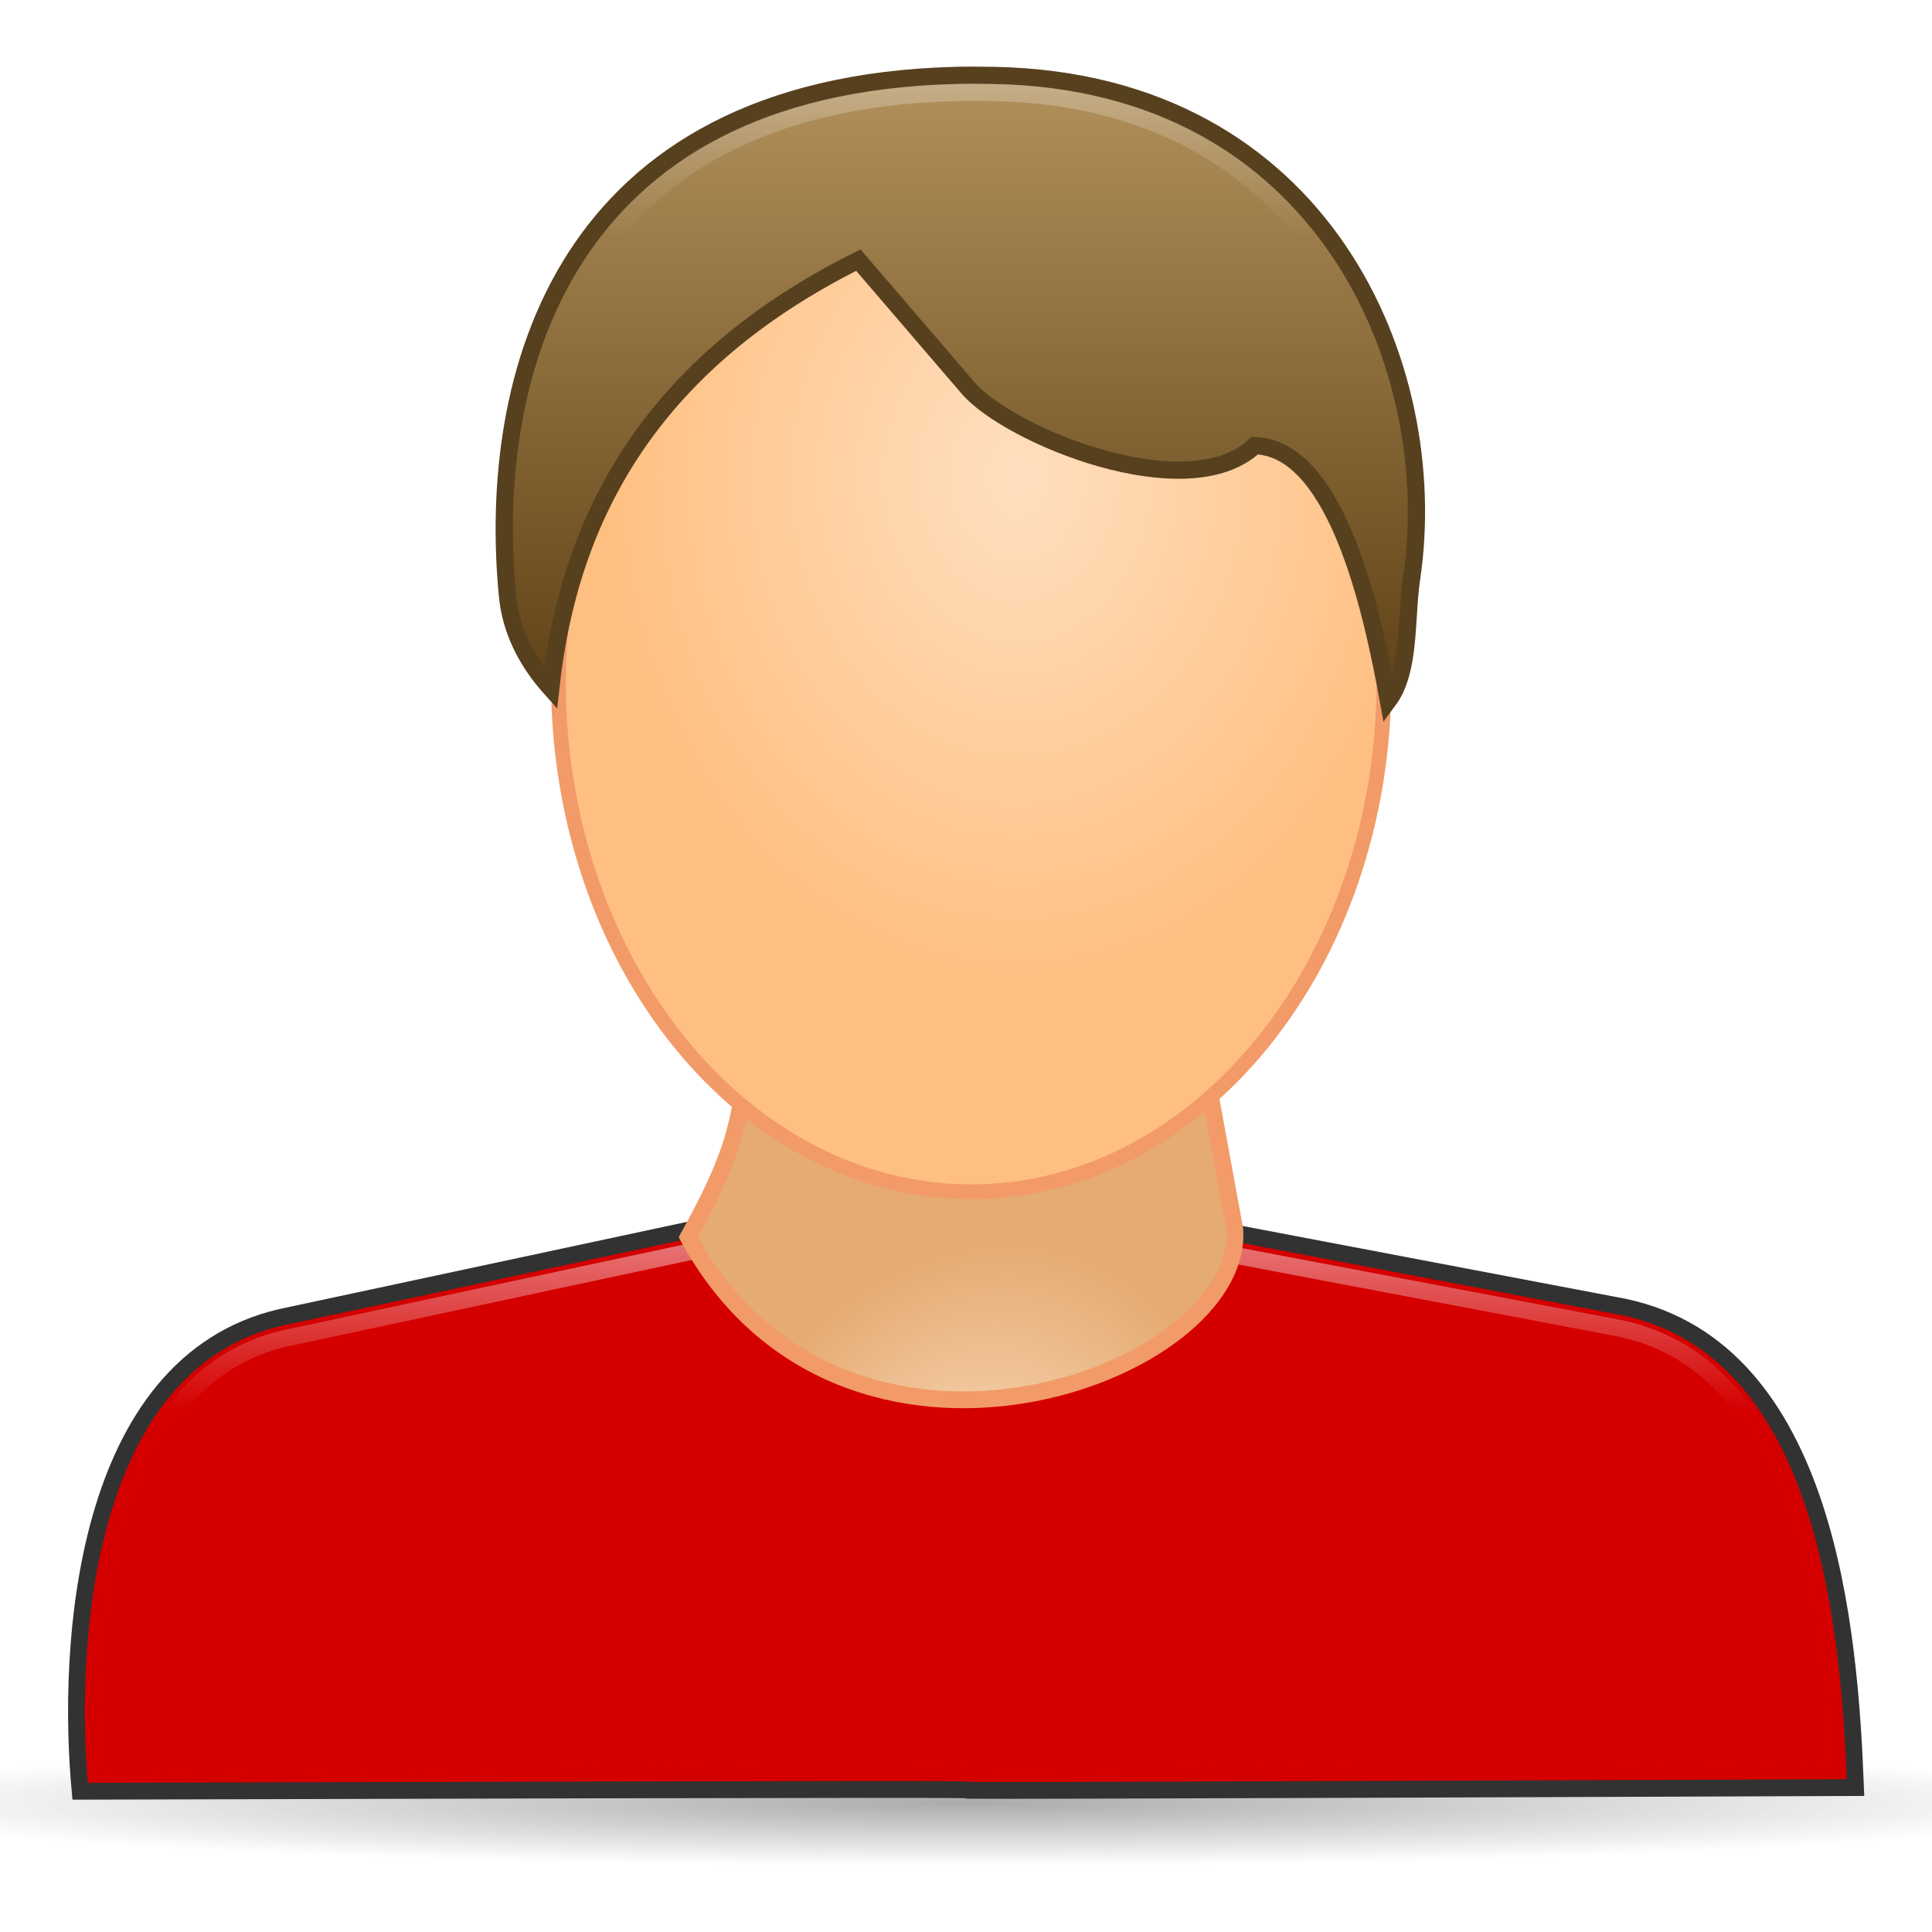 <?xml version="1.0" encoding="UTF-8" standalone="no"?>
<!--part of the matt icon theme by sixsixfive released under CC0 (https://creativecommons.org/publicdomain/zero/1.0/) on openclipart-->

<svg
   xmlns:dc="http://purl.org/dc/elements/1.1/"
   xmlns:cc="http://creativecommons.org/ns#"
   xmlns:rdf="http://www.w3.org/1999/02/22-rdf-syntax-ns#"
   xmlns:svg="http://www.w3.org/2000/svg"
   xmlns="http://www.w3.org/2000/svg"
   xmlns:xlink="http://www.w3.org/1999/xlink"
   xmlns:sodipodi="http://sodipodi.sourceforge.net/DTD/sodipodi-0.dtd"
   xmlns:inkscape="http://www.inkscape.org/namespaces/inkscape"
   viewBox="0 0 128 128"
   id="svg2"
   version="1.1"
   inkscape:version="0.48.5 r10040"
   width="100%"
   height="100%"
   sodipodi:docname="matt-icons_preferences-desktop-personal.svg"
   inkscape:export-filename="C:\CourseAngular2\git\course-angular2\ng2-components-06\src\assets\img\matt-icons_preferences-desktop-personal.png"
   inkscape:export-xdpi="28.125"
   inkscape:export-ydpi="28.125">
  <sodipodi:namedview
     pagecolor="#ffffff"
     bordercolor="#666666"
     borderopacity="1"
     objecttolerance="10"
     gridtolerance="10"
     guidetolerance="10"
     inkscape:pageopacity="0"
     inkscape:pageshadow="2"
     inkscape:window-width="640"
     inkscape:window-height="480"
     id="namedview72"
     showgrid="false"
     inkscape:zoom="1.84375"
     inkscape:cx="65.463546"
     inkscape:cy="49.345134"
     inkscape:window-x="589"
     inkscape:window-y="349"
     inkscape:window-maximized="0"
     inkscape:current-layer="svg2" />
  <defs
     id="0">
    <linearGradient
       id="8">
      <stop
         id="f"
         stop-color="#888" />
      <stop
         offset="1"
         id="g"
         stop-color="#323232" />
    </linearGradient>
    <linearGradient
       id="9">
      <stop
         id="h"
         stop-color="#b3925d" />
      <stop
         offset="1"
         id="i"
         stop-color="#5d4014" />
    </linearGradient>
    <linearGradient
       id="A">
      <stop
         id="j"
         stop-color="#fff" />
      <stop
         id="k"
         offset="1"
         stop-color="#fff"
         stop-opacity="0" />
    </linearGradient>
    <linearGradient
       id="B">
      <stop
         id="l" />
      <stop
         id="m"
         offset="1"
         stop-opacity="0" />
    </linearGradient>
    <linearGradient
       id="C">
      <stop
         id="n"
         stop-color="#fadabb" />
      <stop
         id="o"
         offset="1"
         stop-color="#e5ab72" />
    </linearGradient>
    <linearGradient
       id="D">
      <stop
         id="p"
         stop-color="#75511a" />
      <stop
         id="q"
         offset="1"
         stop-color="#5d4014" />
    </linearGradient>
    <linearGradient
       id="E">
      <stop
         id="r"
         stop-color="#ffdfbf" />
      <stop
         id="s"
         offset="1"
         stop-color="#ffbf80" />
    </linearGradient>
    <linearGradient
       id="F">
      <stop
         id="t"
         stop-color="#555" />
      <stop
         id="u"
         offset="1"
         stop-color="#323232" />
    </linearGradient>
    <filter
       x="-0.042"
       y="-0.624"
       width="1.084"
       height="2.249"
       color-interpolation-filters="sRGB"
       id="G">
      <feGaussianBlur
         id="v"
         stdDeviation="2.358" />
    </filter>
    <radialGradient
       cx="67.55"
       cy="123.47"
       r="67.55"
       id="H"
       xlink:href="#B"
       gradientUnits="userSpaceOnUse"
       gradientTransform="matrix(1,0,0,0.067,0,115.188)" />
    <radialGradient
       cx="-150.21"
       cy="73.48"
       r="53.47"
       id="I"
       xlink:href="#F"
       gradientUnits="userSpaceOnUse"
       gradientTransform="matrix(0.976,0,0,0.345,-3.788,47.33)" />
    <linearGradient
       y1="58.51"
       x2="0"
       y2="71.36"
       id="J"
       xlink:href="#A"
       gradientUnits="userSpaceOnUse" />
    <radialGradient
       cx="-202.11"
       cy="96.42"
       r="15.01"
       id="K"
       xlink:href="#C"
       gradientUnits="userSpaceOnUse"
       gradientTransform="matrix(0.711,-0.793,0.652,0.584,-89.148,-140.19)" />
    <radialGradient
       cx="-166.93"
       cy="24.37"
       r="25"
       id="L"
       xlink:href="#E"
       gradientUnits="userSpaceOnUse"
       gradientTransform="matrix(0.976,0,0,1.204,-3.788,-12.311)" />
    <radialGradient
       cx="-165.45"
       cy="-1.671"
       r="26.613"
       id="M"
       xlink:href="#D"
       gradientUnits="userSpaceOnUse"
       gradientTransform="matrix(0.996,0,0,0.669,-1.242,1.012)" />
    <linearGradient
       y1="-16.423"
       x2="0"
       y2="3.159"
       id="N"
       xlink:href="#A"
       gradientUnits="userSpaceOnUse" />
    <radialGradient
       cx="66.47"
       cy="27.991"
       r="40.938"
       id="O"
       xlink:href="#Y"
       gradientUnits="userSpaceOnUse"
       gradientTransform="matrix(2.867,-0.696,0.451,1.856,-142.059,17.195)" />
    <linearGradient
       id="P">
      <stop
         id="w"
         stop-color="#eee" />
      <stop
         id="x"
         offset="1"
         stop-color="#eee"
         stop-opacity="0" />
    </linearGradient>
    <radialGradient
       cx="64.7"
       cy="-15.174"
       r="55.27"
       id="Q"
       xlink:href="#P"
       gradientUnits="userSpaceOnUse"
       gradientTransform="matrix(1.533,-3.1358239e-8,2.404893e-8,1.124,-33.828,2.991)" />
    <radialGradient
       cx="66.4"
       cy="4.9"
       r="58.696"
       id="R"
       xlink:href="#X"
       gradientUnits="userSpaceOnUse"
       gradientTransform="matrix(-1,0.986,-1,-0.986,136.671,-51.813)" />
    <radialGradient
       cx="60.05"
       cy="51.39"
       r="15.03"
       id="S"
       xlink:href="#W"
       gradientUnits="userSpaceOnUse"
       gradientTransform="matrix(-1.405,1.189,-1,-1.181,199.738,11.751)" />
    <radialGradient
       cx="58.4"
       cy="23.325"
       r="56.734"
       id="T"
       xlink:href="#V"
       gradientUnits="userSpaceOnUse"
       gradientTransform="matrix(-1,0.986,-1,-0.986,147.085,-25.869)" />
    <radialGradient
       cx="63.894"
       cy="117.35"
       r="53.91"
       id="U"
       xlink:href="#B"
       gradientUnits="userSpaceOnUse"
       gradientTransform="matrix(1,0,0,0.086,0,107.21)" />
    <linearGradient
       id="V">
      <stop
         id="y"
         stop-color="#cc0700" />
      <stop
         id="z"
         offset="1"
         stop-color="#af0600" />
    </linearGradient>
    <linearGradient
       id="W">
      <stop
         id="10"
         stop-color="#eee" />
      <stop
         id="11"
         offset="1"
         stop-color="#dcdcdc" />
    </linearGradient>
    <linearGradient
       id="X">
      <stop
         id="12"
         stop-color="#4f4f4f" />
      <stop
         id="13"
         offset="1"
         stop-color="#393939" />
    </linearGradient>
    <linearGradient
       id="Y">
      <stop
         id="14"
         stop-color="#fd0" />
      <stop
         id="15"
         offset="1"
         stop-color="#f3c300" />
    </linearGradient>
    <linearGradient
       xlink:href="#A"
       id="Z"
       gradientUnits="userSpaceOnUse"
       y1="-16.423"
       x2="0"
       y2="3.159"
       gradientTransform="matrix(1.14,0,0,1.14,257.513,12.154)" />
    <radialGradient
       xlink:href="#E"
       id="a"
       gradientUnits="userSpaceOnUse"
       gradientTransform="matrix(1.113,0,0,1.372,253.193,-1.885)"
       cx="-166.93"
       cy="24.37"
       r="25" />
    <radialGradient
       xlink:href="#C"
       id="b"
       gradientUnits="userSpaceOnUse"
       gradientTransform="matrix(0.81,-0.904,0.743,0.666,155.859,-147.702)"
       cx="-202.11"
       cy="96.42"
       r="15.01" />
    <linearGradient
       xlink:href="#A"
       id="c"
       gradientUnits="userSpaceOnUse"
       y1="58.51"
       x2="0"
       y2="71.36"
       gradientTransform="matrix(1.14,0,0,1.14,257.513,12.154)" />
    <linearGradient
       xlink:href="#9"
       id="d"
       y1="4.414"
       x2="0"
       y2="46.986"
       gradientUnits="userSpaceOnUse" />
    <linearGradient
       xlink:href="#8"
       id="e"
       y1="77.4"
       x2="0"
       y2="119.23"
       gradientUnits="userSpaceOnUse" />
    <linearGradient
       inkscape:collect="always"
       xlink:href="#A"
       id="linearGradient3050"
       gradientUnits="userSpaceOnUse"
       gradientTransform="matrix(1.14,0,0,1.14,257.513,12.154)"
       y1="-16.423"
       x2="0"
       y2="3.159" />
    <linearGradient
       inkscape:collect="always"
       xlink:href="#9"
       id="linearGradient3053"
       gradientUnits="userSpaceOnUse"
       y1="4.414"
       x2="0"
       y2="46.986" />
    <radialGradient
       inkscape:collect="always"
       xlink:href="#E"
       id="radialGradient3056"
       gradientUnits="userSpaceOnUse"
       gradientTransform="matrix(1.113,0,0,1.372,253.193,-1.885)"
       cx="-166.93"
       cy="24.37"
       r="25" />
    <radialGradient
       inkscape:collect="always"
       xlink:href="#C"
       id="radialGradient3059"
       gradientUnits="userSpaceOnUse"
       gradientTransform="matrix(0.81,-0.904,0.743,0.666,155.859,-147.702)"
       cx="-202.11"
       cy="96.42"
       r="15.01" />
    <linearGradient
       inkscape:collect="always"
       xlink:href="#A"
       id="linearGradient3062"
       gradientUnits="userSpaceOnUse"
       gradientTransform="matrix(1.14,0,0,1.14,257.513,12.154)"
       y1="58.51"
       x2="0"
       y2="71.36" />
  </defs>
  <g
     id="g3065">
    <path
       filter="url(#G)"
       fill="url(#H)"
       opacity="0.574"
       d="m 135.096,123.469 a 67.548,4.531 0 1 1 -135.096,0 67.548,4.531 0 1 1 135.096,0 z"
       transform="matrix(1.119,0,0,0.924,-11.606,5.374)"
       id="1" />
    <path
       style="fill:#d40000;fill-rule:evenodd;stroke:#323232;stroke-width:1.113"
       d="M 5.308,118.675 C 4.412,109.133 5.417,90.328 18.627,87.272 l 43.535,-9.314 45.469,8.643 c 13.435,2.872 14.9,21.4 15.303,31.831 -117.852,0.447 0.053,-0.09 -117.626,0.243 z"
       id="2"
       inkscape:connector-curvature="0" />
    <path
       d="m 62.096,79.43 -43.153,9.229 -0.036,0 c -5.962,1.395 -9.156,6.266 -10.868,12.258 -1.582,5.538 -1.68,11.731 -1.354,16.32 27.857,-0.078 42.925,-0.139 50.066,-0.143 3.67,-0.002 5.495,0.029 6.414,0.036 0.46,0.004 0.668,-0.006 0.82,0 0.051,0.002 0.141,0.027 0.214,0.036 0.01,3.4e-4 0.09,-3.7e-4 0.107,0 0.103,0.002 0.253,-0.001 0.641,0 0.906,0.003 2.736,0.009 6.414,0 7.138,-0.018 22.286,-0.073 50.03,-0.178 -0.234,-5.025 -0.763,-11.324 -2.601,-16.855 -2.003,-6.024 -5.322,-10.794 -11.403,-12.116 L 62.096,79.43 z"
       id="3"
       style="opacity:0.593;fill:#d40000;stroke:url(#linearGradient3062);stroke-width:1.113"
       inkscape:connector-curvature="0" />
    <path
       d="m 49.34,68.316 c 0.232,5.632 -1.103,8.878 -3.742,13.652 10.274,18.884 36.903,9.149 36.208,-0.532 L 78.86,65.334 49.34,68.316 z"
       id="4"
       style="fill:url(#radialGradient3059);fill-rule:evenodd;stroke:#f29b68;stroke-width:1.113"
       inkscape:connector-curvature="0" />
    <path
       d="m 91.691,45.127 c 0,18.673 -12.252,33.828 -27.347,33.828 -15.096,0 -27.347,-15.155 -27.347,-33.828 0,-18.673 12.252,-33.828 27.347,-33.828 15.096,0 27.347,15.155 27.347,33.828 z"
       id="5"
       style="fill:url(#radialGradient3056);stroke:#f29b68;stroke-width:0.976;stroke-linejoin:round"
       inkscape:connector-curvature="0" />
    <path
       d="M 63.246,5 C 37.139,5.705 32.228,24.977 33.622,39.472 c 0.216,2.251 1.232,4.311 2.863,6.132 1.225,-11.431 6.716,-21.558 20.382,-28.371 l 7.281,8.481 c 2.692,3.135 14.516,7.993 18.982,3.813 5.552,0.145 7.87,11.482 8.855,16.887 1.48,-1.995 1.139,-5.418 1.538,-8.101 2.075,-13.964 -5.795,-32.902 -27.663,-33.313 -0.887,-0.017 -1.772,-0.023 -2.614,0 z"
       id="6"
       style="fill:url(#linearGradient3053);fill-rule:evenodd;stroke:#57401e;stroke-width:1.143"
       inkscape:connector-curvature="0" />
    <path
       d="M 63.272,6.132 C 50.501,6.476 43.192,11.263 39.077,17.677 34.962,24.09 34.085,32.307 34.765,39.378 c 0.115,1.198 0.574,2.302 1.176,3.385 1.847,-10.6 7.575,-20.145 20.418,-26.547 a 1.154,1.154 0 0 1 1.39,0.285 l 7.305,8.481 c 0.995,1.159 4.561,3.241 8.231,4.276 3.67,1.035 7.351,1.021 9.051,-0.57 a 1.154,1.154 0 0 1 0.82,-0.285 c 1.777,0.046 3.268,0.997 4.419,2.316 1.15,1.32 2.05,3.013 2.779,4.846 0.746,1.873 1.325,3.88 1.782,5.773 0.07,-1.058 0.089,-2.13 0.249,-3.207 C 93.38,31.434 91.968,23.47 87.717,17.214 83.466,10.957 76.442,6.331 65.838,6.132 c -0.877,-0.017 -1.751,-0.022 -2.566,0 z"
       id="7"
       style="opacity:0.586;fill:none;stroke:url(#linearGradient3050);stroke-width:1.143"
       inkscape:connector-curvature="0" />
  </g>
</svg>
